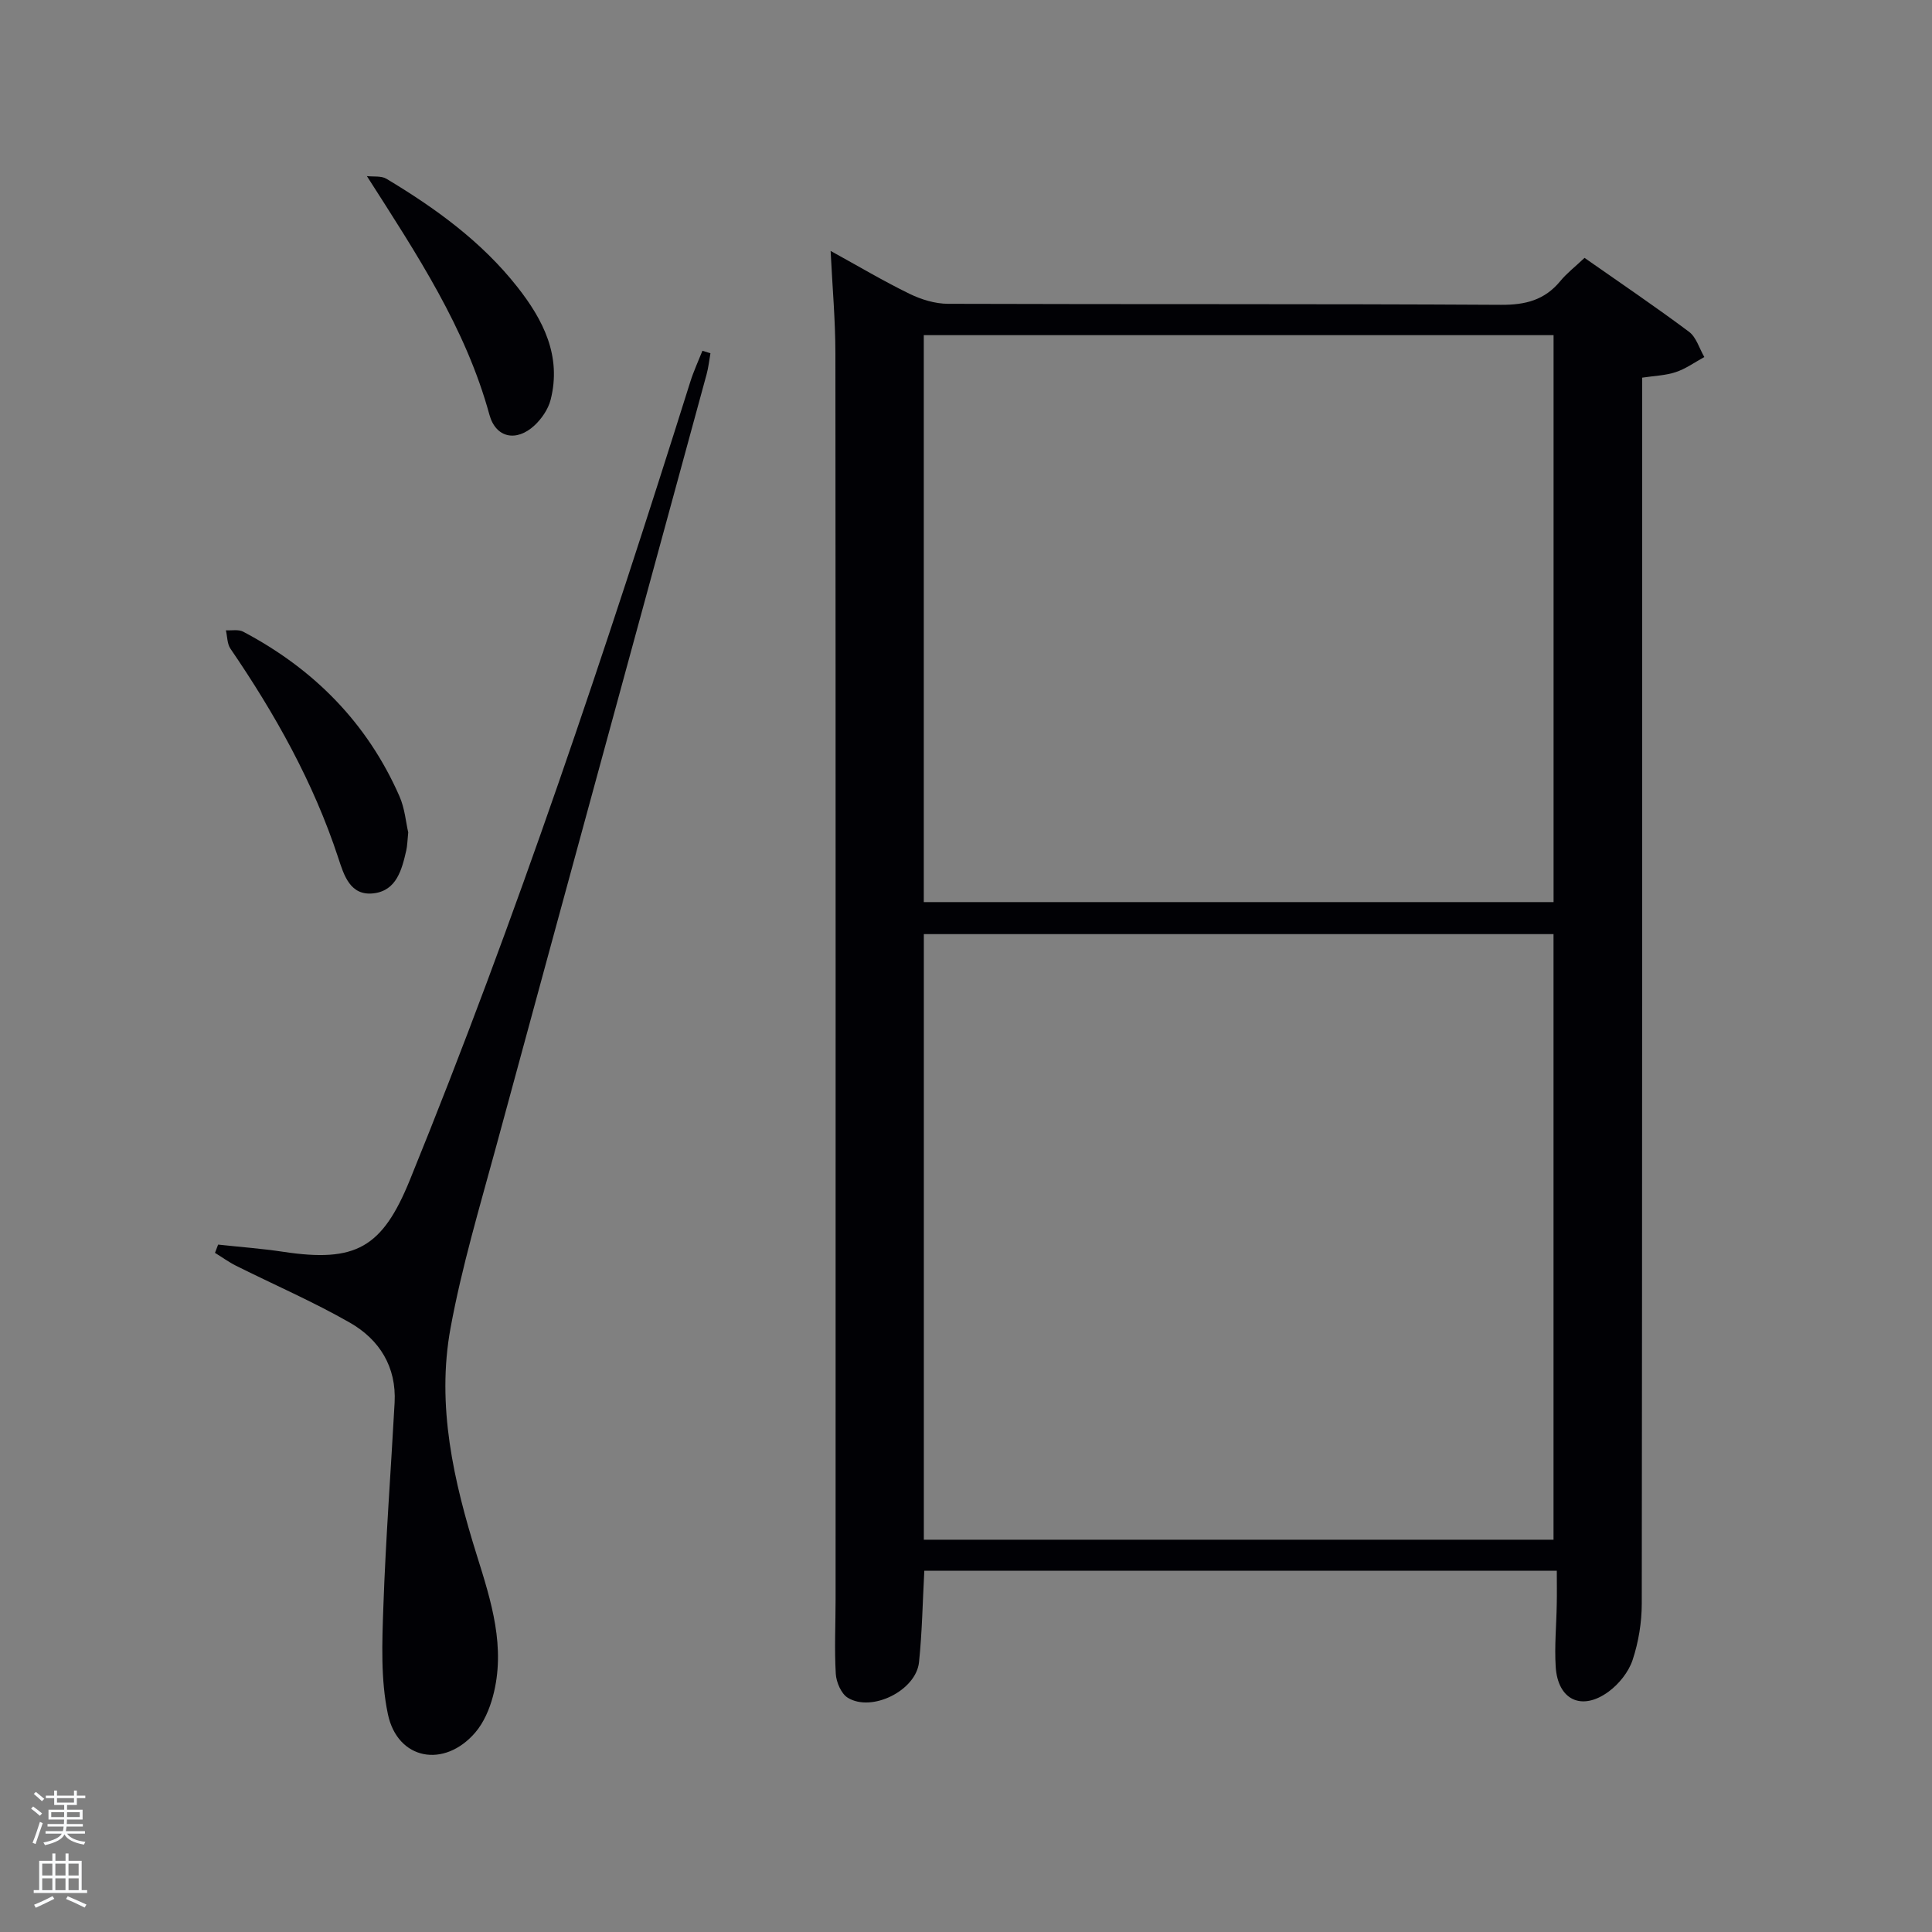 <svg enable-background="new 0 0 400 400" viewBox="0 0 400 400" xmlns="http://www.w3.org/2000/svg"><rect x="0" y="0" width="400" height="400" fill="#808080" stroke="none"/><path d="m6.44 374.46.42-.45c.65.47 1.27.95 1.85 1.44l-.45.49c-.65-.56-1.25-1.06-1.82-1.48m.93 7.33-.63-.26c.55-1.36 1.05-2.8 1.52-4.33.19.1.38.19.59.27-.46 1.29-.95 2.73-1.48 4.32m-.38-10.38.44-.42c.43.34 1.01.82 1.74 1.44l-.49.49c-.53-.51-1.09-1.01-1.69-1.51m2.5.35h1.72v-1.04h.59v1.04h3.52v-1.04h.59v1.04h1.75v.53h-1.75v1.42h-2.03v.97h3.22v2.03h-3.24c0 .35-.01.66-.03.93h3.32v.53h-3.37c-.03.27-.08.58-.15.94h3.96v.53h-3.71c.67.92 1.93 1.48 3.79 1.68-.13.24-.23.44-.29.59-2.13-.38-3.48-1.08-4.04-2.12-.43.97-1.77 1.72-4.03 2.23-.09-.19-.2-.37-.33-.55 2.1-.42 3.37-1.03 3.81-1.83h-3.36v-.53h3.58c.08-.29.13-.61.16-.94h-3.33v-.53h3.39c.02-.27.04-.58.04-.93h-3.23v-2.03h3.25v-.97h-2.07v-1.42h-1.73zm1.12 3.44v1h2.65c.01-.3.02-.44.02-.4v-.25-.35zm1.19-2h3.52v-.91h-3.52zm4.71 2h-2.63v.59c0 .15-.01.28-.01.4h2.64z" fill="#fafbfc"/><path d="m13.56 383.74h.63v1.52h2.72v6.07h1.13v.6h-11.06v-.6h1.13v-6.07h2.73v-1.52h.63v1.52h2.1v-1.52zm-2.69 8.83.38.56c-1.24.63-2.53 1.25-3.85 1.85-.1-.21-.21-.42-.34-.63 1.36-.55 2.63-1.15 3.81-1.78m-2.13-4.27h2.1v-2.45h-2.1zm0 3.04h2.1v-2.46h-2.1zm2.72-3.04h2.1v-2.45h-2.1zm0 3.04h2.1v-2.46h-2.1zm6.07 3.6c-1.41-.71-2.7-1.3-3.86-1.78l.35-.56c1.45.62 2.75 1.19 3.88 1.72zm-1.25-9.09h-2.1v2.45h2.1zm-2.09 5.49h2.1v-2.46h-2.1z" fill="#fafbfc"/><g fill="#010105"><path d="m322.32 325.2c-43.87 0-87.31 0-130.95 0-.35 6.45-.45 12.73-1.1 18.95-.61 5.85-9.77 10.41-14.75 7.35-1.36-.84-2.38-3.22-2.48-4.96-.3-5.15-.04-10.32-.04-15.49 0-86 .03-172-.04-258-.01-6.8-.62-13.6-.99-21.1 5.7 3.13 10.92 6.24 16.36 8.89 2.42 1.18 5.28 2.05 7.94 2.06 38.17.13 76.33-.01 114.5.21 5.06.03 9.03-.98 12.27-4.91 1.35-1.64 3.08-2.97 5.02-4.81 7.33 5.13 14.6 10.05 21.63 15.3 1.51 1.13 2.14 3.45 3.17 5.23-1.96 1.07-3.82 2.43-5.91 3.12-2.13.71-4.47.77-6.96 1.15v6.3c0 82.5.02 165-.08 247.5 0 3.92-.67 7.99-1.9 11.7-.83 2.49-2.83 4.98-4.97 6.55-5.58 4.09-10.52 1.71-10.95-5.16-.27-4.3.15-8.64.22-12.97.05-2.12.01-4.25.01-6.91zm-.68-6.42c0-42.11 0-83.82 0-125.38-43.73 0-87.1 0-130.37 0v125.38zm.01-132.01c0-39.43 0-78.46 0-117.38-43.72 0-87.09 0-130.39 0v117.38z"/><path d="m45.16 257.68c4.49.49 9.01.82 13.47 1.49 15.03 2.27 20.51-.82 26.23-14.87 22.04-54.15 40.53-109.55 58.07-165.29.69-2.18 1.66-4.27 2.5-6.39.55.17 1.11.35 1.66.52-.26 1.46-.41 2.95-.8 4.37-14.52 53.28-29.09 106.54-43.56 159.83-3.39 12.48-7.12 24.92-9.45 37.61-2.95 16.05.64 31.71 5.44 47.05 2.99 9.54 6.05 19.1 3.33 29.23-.71 2.65-1.9 5.43-3.66 7.48-6.42 7.45-16.08 5.68-18.08-3.81-1.51-7.16-1.2-14.81-.94-22.22.49-14.1 1.56-28.18 2.33-42.27.4-7.43-3.14-13.06-9.25-16.56-7.62-4.36-15.72-7.86-23.58-11.79-1.52-.76-2.91-1.78-4.36-2.67.22-.56.44-1.14.65-1.71z"/><path d="m84.52 172.34c-.18 1.77-.19 2.79-.41 3.75-.91 3.97-2.01 8.28-6.72 8.86-4.93.61-6.2-3.82-7.37-7.38-5.14-15.63-13.08-29.76-22.31-43.27-.69-1.01-.64-2.52-.94-3.8 1.2.07 2.6-.23 3.57.28 14.61 7.71 25.68 18.86 32.36 34.07 1.12 2.54 1.34 5.46 1.82 7.49z"/><path d="m75.96 36.46c1.36.16 2.97-.09 4.04.55 10.16 6.09 19.72 13.01 27.11 22.4 5.35 6.79 9.2 14.3 6.89 23.36-.5 1.95-1.86 3.94-3.36 5.33-3.71 3.43-7.98 2.6-9.31-2.23-4.92-17.96-14.95-33.11-25.37-49.41z"/></g></svg>